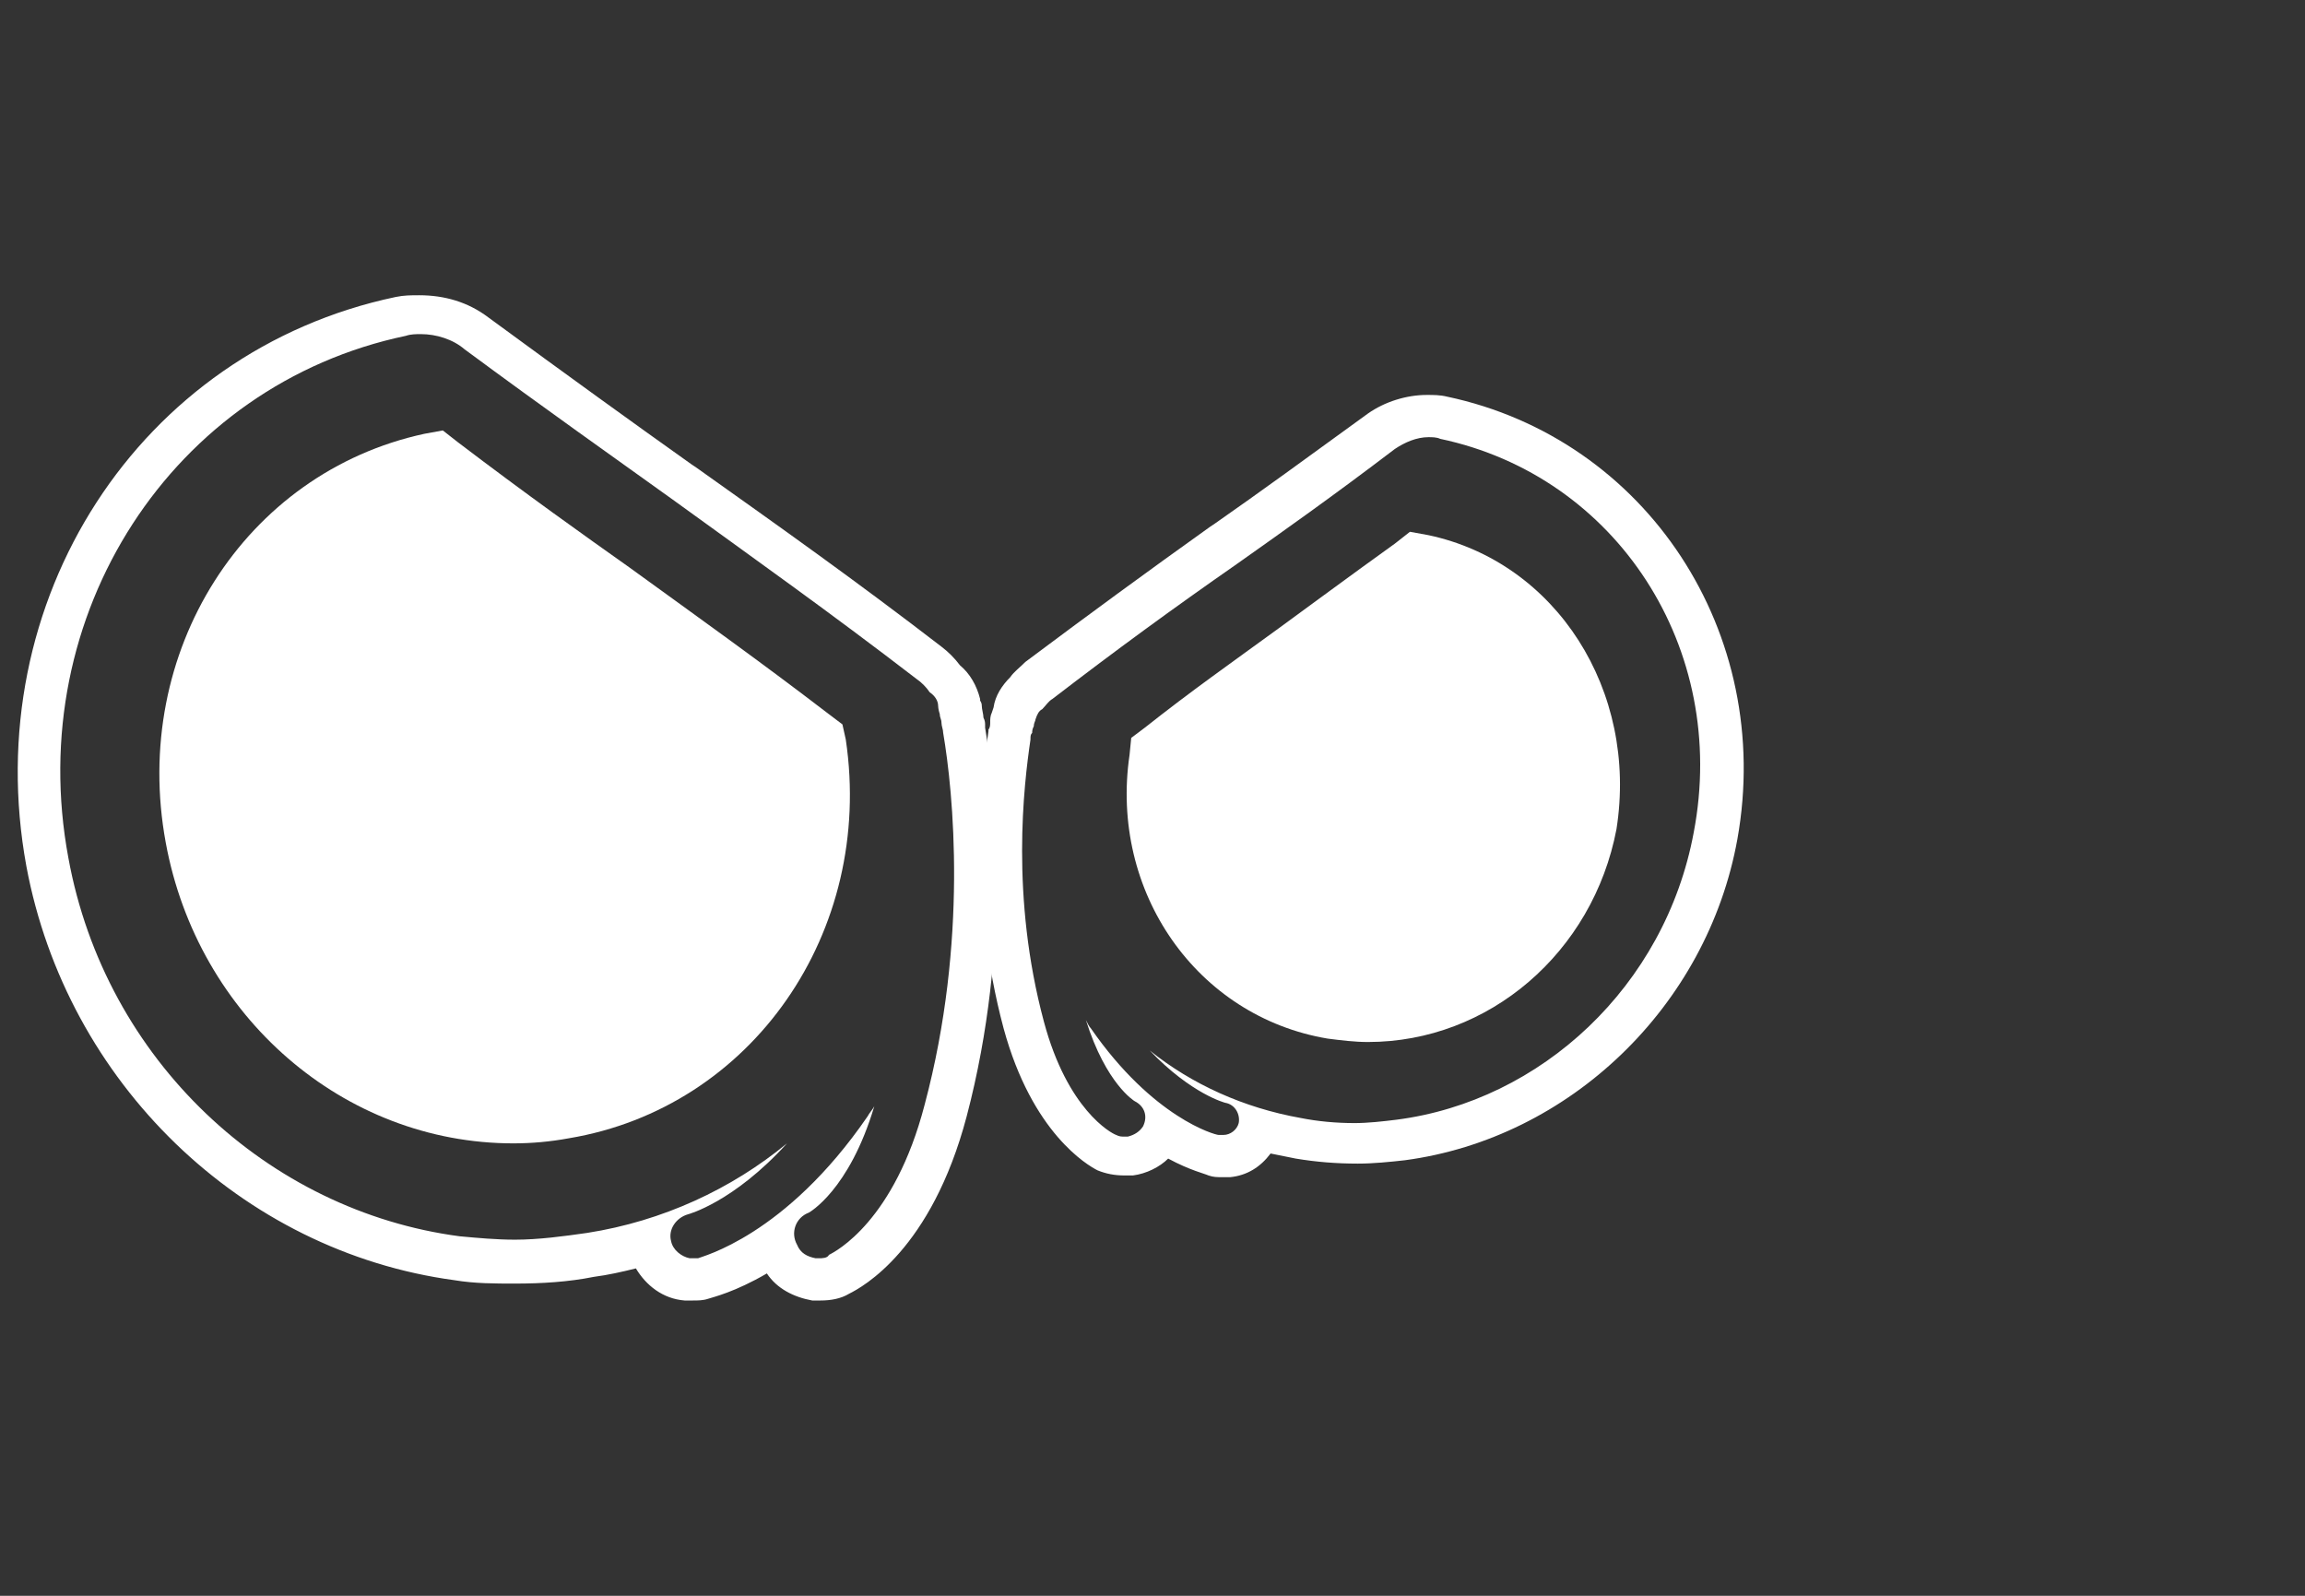 <svg width="65" height="45" viewBox="0 0 65 45" fill="none" xmlns="http://www.w3.org/2000/svg">
<rect x="0" y="0" width="65" height="45" fill="#333333" stroke="none"/>
<path d="M27.78 20.522V20.475C27.78 20.379 27.78 20.332 27.733 20.236C27.733 20.141 27.686 19.998 27.686 19.903C27.686 19.808 27.639 19.76 27.639 19.76V19.712C27.544 19.331 27.354 18.998 27.07 18.76C26.928 18.569 26.739 18.378 26.549 18.236C24.135 16.378 22.051 14.901 19.637 13.186L19.494 13.09C17.885 11.947 16.038 10.613 13.765 8.946C13.197 8.517 12.534 8.326 11.824 8.326C11.587 8.326 11.398 8.326 11.161 8.374C3.917 9.898 -0.629 16.949 0.744 24.429C1.881 30.527 6.805 35.291 12.818 36.101C13.386 36.196 13.955 36.196 14.523 36.196C15.28 36.196 16.038 36.149 16.748 36.006C17.127 35.958 17.553 35.863 17.932 35.768C18.216 36.244 18.689 36.625 19.305 36.673C19.4 36.673 19.447 36.673 19.542 36.673C19.684 36.673 19.826 36.673 19.968 36.625C20.11 36.578 20.726 36.435 21.625 35.91C21.909 36.339 22.383 36.578 22.904 36.673C22.998 36.673 23.046 36.673 23.14 36.673C23.424 36.673 23.709 36.625 23.945 36.482C24.324 36.292 26.265 35.243 27.26 31.48C28.538 26.62 28.065 22.237 27.78 20.522ZM23.093 35.482C23.046 35.482 23.046 35.482 22.998 35.482C22.762 35.434 22.572 35.339 22.477 35.101C22.288 34.767 22.43 34.338 22.809 34.195C22.809 34.195 23.945 33.576 24.655 31.194C24.608 31.289 24.514 31.385 24.466 31.48C22.146 34.862 19.779 35.434 19.684 35.482C19.637 35.482 19.589 35.482 19.542 35.482C19.494 35.482 19.494 35.482 19.447 35.482C19.21 35.434 18.974 35.243 18.926 35.005C18.832 34.672 19.068 34.338 19.4 34.243C19.4 34.243 20.678 33.91 22.193 32.242C20.631 33.528 18.689 34.434 16.559 34.767C15.896 34.862 15.186 34.958 14.523 34.958C14.002 34.958 13.481 34.91 12.96 34.862C7.562 34.148 2.97 29.908 1.928 24.191C0.65 17.33 4.864 10.851 11.445 9.47C11.587 9.422 11.729 9.422 11.871 9.422C12.297 9.422 12.771 9.565 13.102 9.851C15.422 11.566 17.316 12.9 18.974 14.091C21.341 15.806 23.424 17.283 25.839 19.141C25.981 19.236 26.123 19.379 26.218 19.522C26.36 19.617 26.455 19.76 26.455 19.903C26.455 19.903 26.455 19.998 26.502 20.141C26.502 20.236 26.549 20.284 26.549 20.379C26.549 20.475 26.597 20.57 26.597 20.665C26.881 22.333 27.307 26.525 26.076 31.146C25.224 34.434 23.567 35.291 23.377 35.386C23.33 35.482 23.188 35.482 23.093 35.482Z" fill="white"/>
<path d="M23.756 20.427L23.377 20.141C21.388 18.617 19.779 17.474 17.743 15.997C16.464 15.091 14.854 13.948 12.913 12.471L12.487 12.138L11.966 12.233C6.9 13.329 3.68 18.379 4.674 23.762C5.574 28.669 9.693 32.242 14.476 32.242C14.996 32.242 15.517 32.195 16.038 32.099C21.199 31.242 24.655 26.287 23.851 20.856L23.756 20.427Z" fill="white"/>
<path d="M40.802 11.184C40.612 11.137 40.423 11.137 40.234 11.137C39.666 11.137 39.05 11.327 38.576 11.661C36.872 12.899 35.499 13.9 34.268 14.758L34.126 14.853C32.326 16.139 30.764 17.282 28.917 18.664C28.775 18.807 28.586 18.95 28.491 19.093C28.254 19.331 28.065 19.617 28.018 19.95L27.97 20.093C27.923 20.189 27.923 20.284 27.923 20.379C27.923 20.427 27.923 20.522 27.875 20.57V20.617C27.686 21.904 27.307 25.286 28.302 29.002C29.107 31.956 30.669 32.861 30.953 33.004C31.19 33.099 31.427 33.147 31.711 33.147C31.805 33.147 31.853 33.147 31.948 33.147C32.326 33.099 32.705 32.909 32.942 32.671C33.557 33.004 33.984 33.099 34.078 33.147C34.22 33.195 34.315 33.195 34.457 33.195C34.552 33.195 34.599 33.195 34.694 33.195C35.167 33.147 35.546 32.909 35.83 32.528C36.067 32.575 36.304 32.623 36.54 32.671C37.109 32.766 37.677 32.813 38.292 32.813C38.718 32.813 39.192 32.766 39.618 32.718C44.258 32.099 48.141 28.383 48.993 23.666C50.035 17.854 46.436 12.375 40.802 11.184ZM47.762 23.476C46.957 27.811 43.453 31.051 39.381 31.575C39.003 31.622 38.576 31.67 38.198 31.67C37.677 31.67 37.156 31.622 36.682 31.527C35.073 31.241 33.605 30.574 32.421 29.622C33.605 30.86 34.552 31.098 34.552 31.098C34.836 31.146 34.978 31.432 34.931 31.67C34.883 31.861 34.694 32.004 34.504 32.004H34.457C34.41 32.004 34.362 32.004 34.362 32.004C34.268 32.004 32.516 31.527 30.764 29.002C30.716 28.955 30.669 28.859 30.622 28.764C31.19 30.574 31.995 31.051 31.995 31.051C32.279 31.194 32.374 31.48 32.232 31.765C32.137 31.908 31.995 32.004 31.805 32.051C31.758 32.051 31.758 32.051 31.711 32.051C31.616 32.051 31.569 32.051 31.474 32.004C31.332 31.956 30.101 31.289 29.438 28.812C28.491 25.286 28.87 22.142 29.059 20.856C29.059 20.76 29.059 20.713 29.107 20.665C29.107 20.617 29.107 20.57 29.154 20.474C29.154 20.379 29.201 20.331 29.201 20.284C29.249 20.141 29.296 20.046 29.391 19.998C29.485 19.903 29.58 19.76 29.675 19.712C31.474 18.331 33.037 17.187 34.883 15.901C36.162 14.996 37.582 13.995 39.334 12.661C39.618 12.471 39.95 12.328 40.281 12.328C40.376 12.328 40.518 12.328 40.612 12.375C45.584 13.424 48.757 18.283 47.762 23.476Z" fill="white"/>
<path d="M40.281 15.091L39.76 14.996L39.334 15.33C38.008 16.282 36.919 17.092 36.067 17.712C34.694 18.712 33.605 19.474 32.279 20.523L31.9 20.808L31.853 21.285C31.285 25.144 33.747 28.669 37.44 29.288C37.819 29.336 38.198 29.384 38.577 29.384C41.986 29.384 44.921 26.859 45.584 23.381C46.2 19.474 43.88 15.854 40.281 15.091Z" fill="white"/>
</svg>
